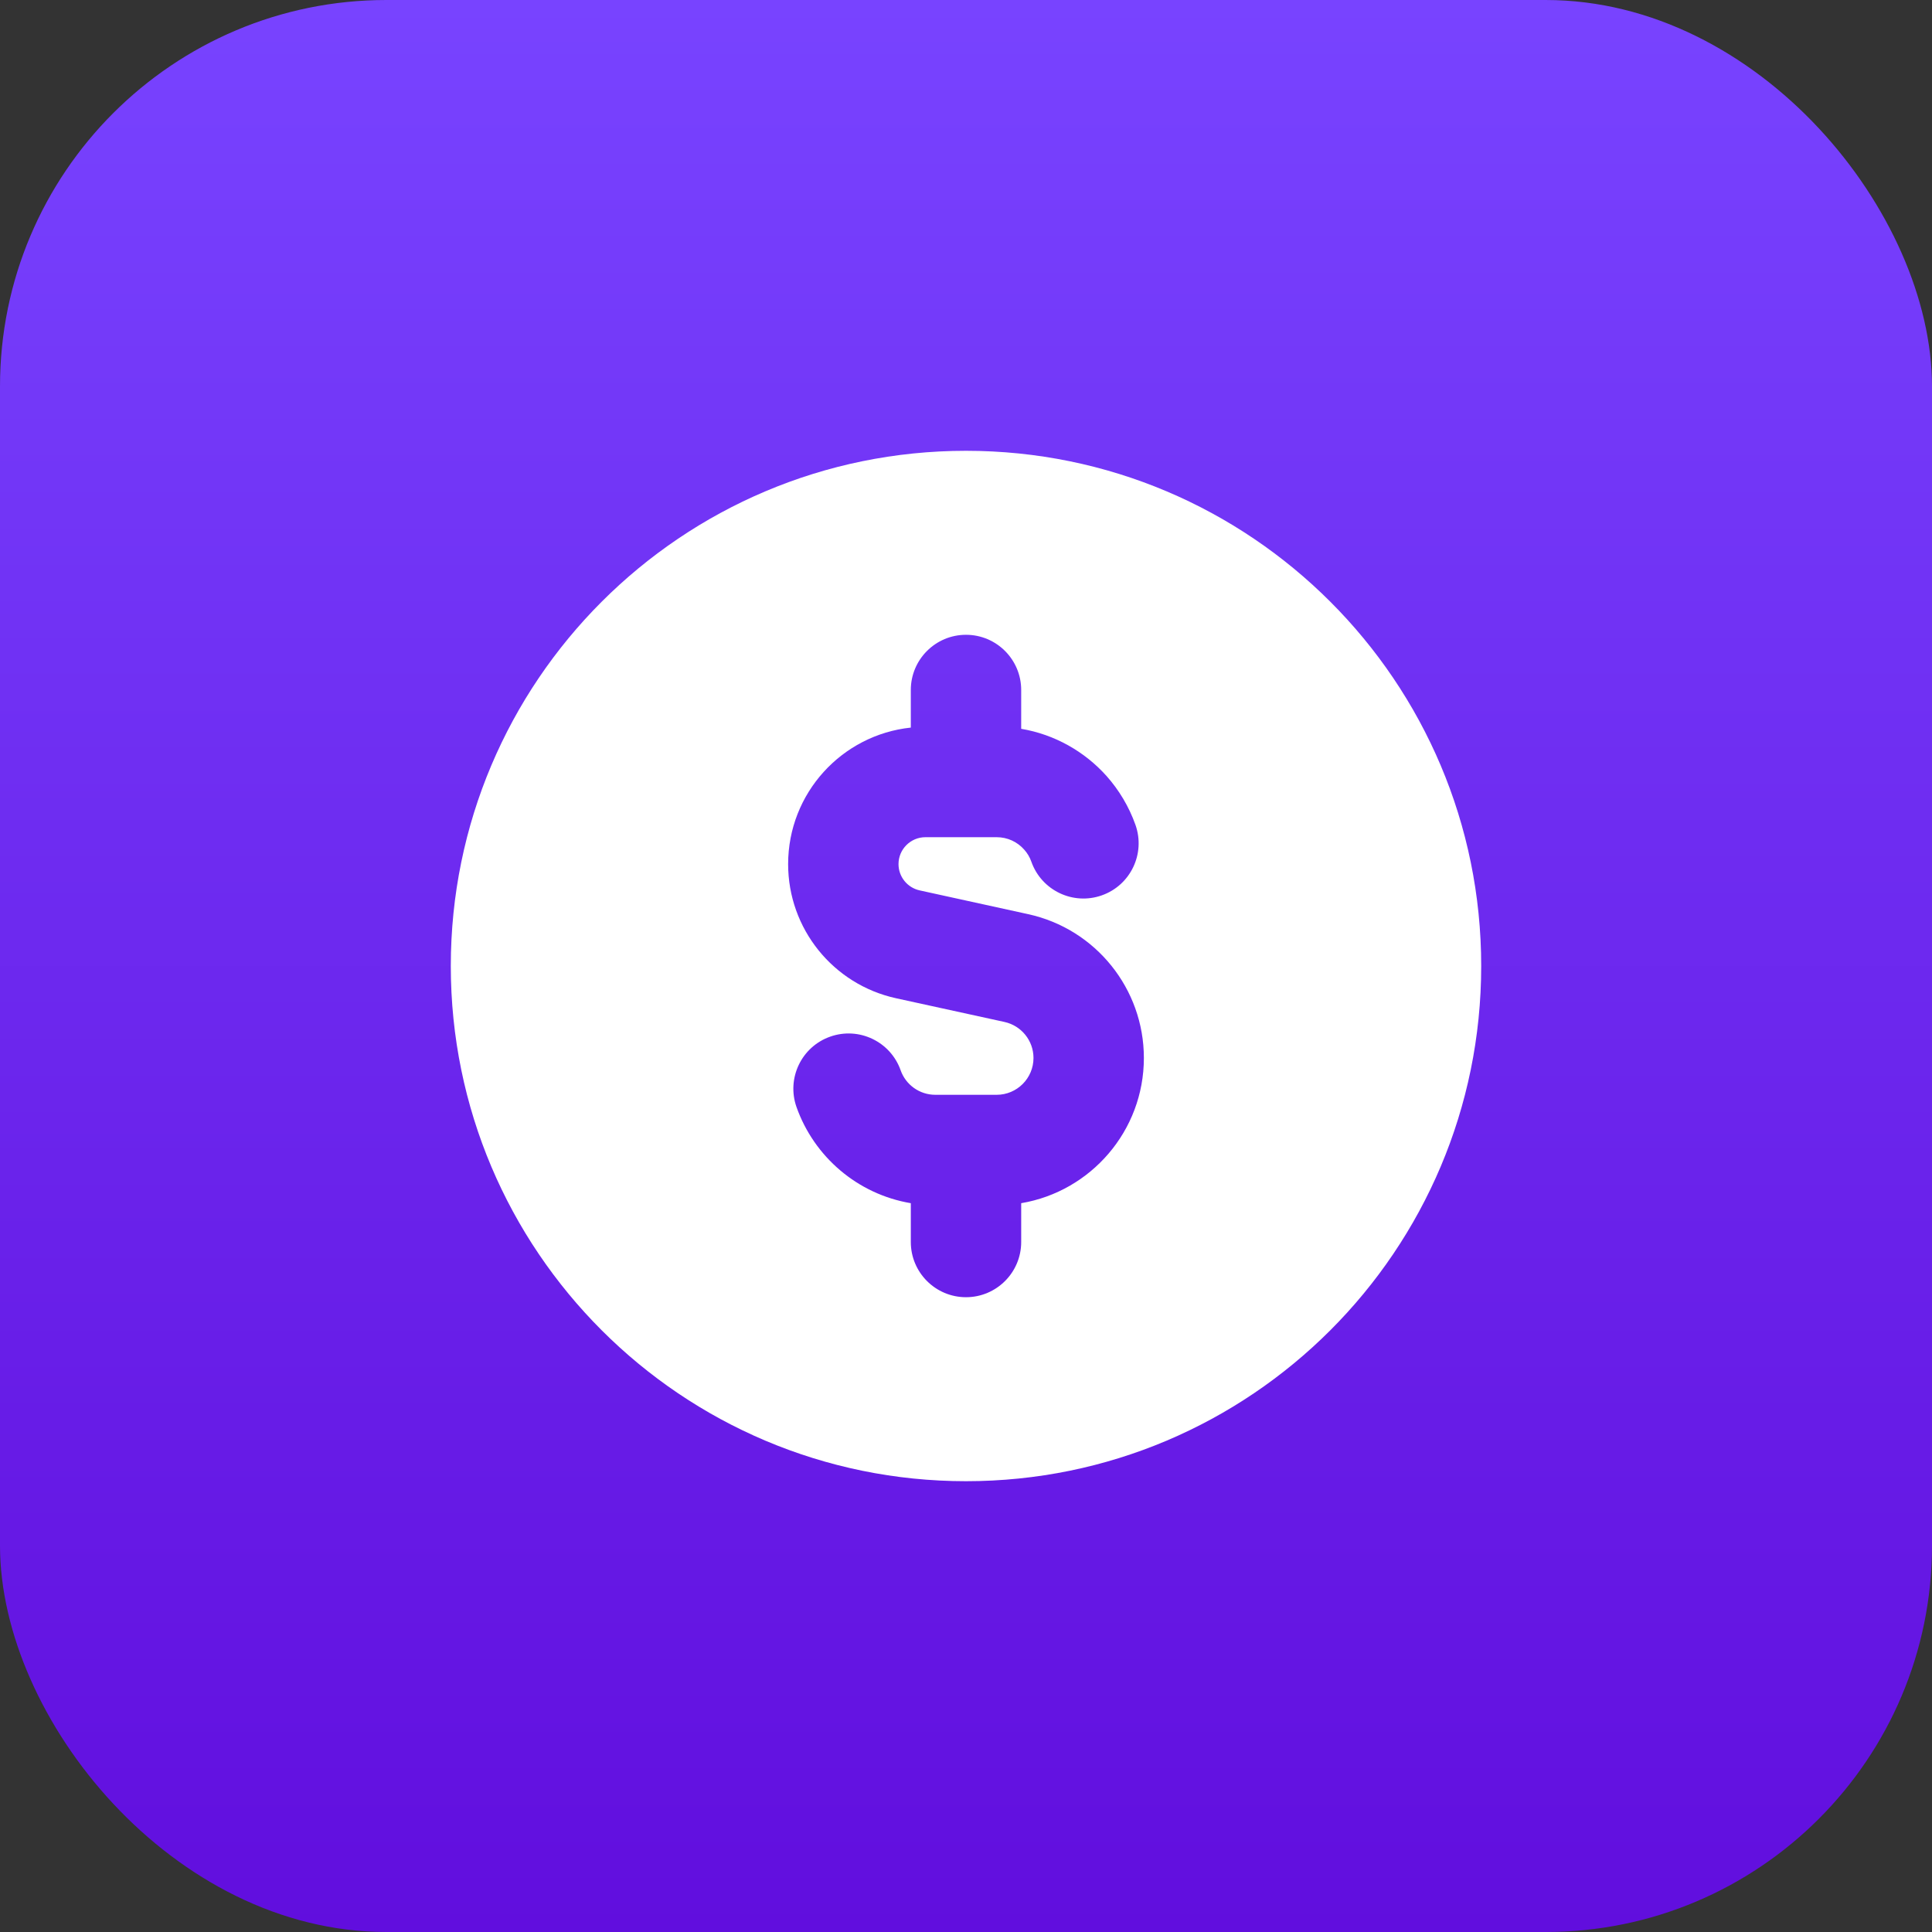 <svg width="30" height="30" viewBox="0 0 30 30" fill="none" xmlns="http://www.w3.org/2000/svg">
<rect x="0" y="0" width="30" height="30" fill="#333333" stroke="none"/>
<rect width="30" height="30" rx="6" fill="url(#paint0_linear_73_8085)"/>
<g clip-path="url(#clip0_73_8085)">
<path fill-rule="evenodd" clip-rule="evenodd" d="M23 15C23 19.418 19.418 23 15 23C10.582 23 7 19.418 7 15C7 10.582 10.582 7 15 7C19.418 7 23 10.582 23 15ZM15.857 10.714C15.857 10.241 15.473 9.857 15 9.857C14.527 9.857 14.143 10.241 14.143 10.714V11.298C13.072 11.411 12.238 12.317 12.238 13.418C12.238 14.42 12.936 15.287 13.915 15.501L15.598 15.869C15.86 15.927 16.048 16.159 16.048 16.428C16.048 16.744 15.791 17 15.476 17H14.524C14.276 17 14.063 16.842 13.985 16.619C13.827 16.173 13.337 15.939 12.891 16.097C12.445 16.254 12.211 16.744 12.368 17.19C12.641 17.962 13.316 18.544 14.143 18.683V19.286C14.143 19.759 14.527 20.143 15 20.143C15.473 20.143 15.857 19.759 15.857 19.286V18.683C16.938 18.501 17.762 17.56 17.762 16.428C17.762 15.354 17.014 14.424 15.965 14.195L14.281 13.826C14.089 13.784 13.952 13.614 13.952 13.418C13.952 13.187 14.14 13 14.37 13H15.476C15.645 13 15.796 13.072 15.902 13.191C15.952 13.246 15.991 13.311 16.015 13.381C16.173 13.827 16.663 14.061 17.109 13.903C17.555 13.746 17.789 13.256 17.632 12.81C17.531 12.525 17.376 12.267 17.18 12.047C16.842 11.671 16.38 11.405 15.857 11.317V10.714Z" fill="white"/>
</g>
<defs>
<linearGradient id="paint0_linear_73_8085" x1="15" y1="0" x2="15" y2="30" gradientUnits="userSpaceOnUse">
<stop stop-color="#7843FF"/>
<stop offset="1" stop-color="#610EDE"/>
</linearGradient>
<clipPath id="clip0_73_8085">
<rect width="16" height="16" fill="white" transform="translate(7 7)"/>
</clipPath>
</defs>
</svg>
